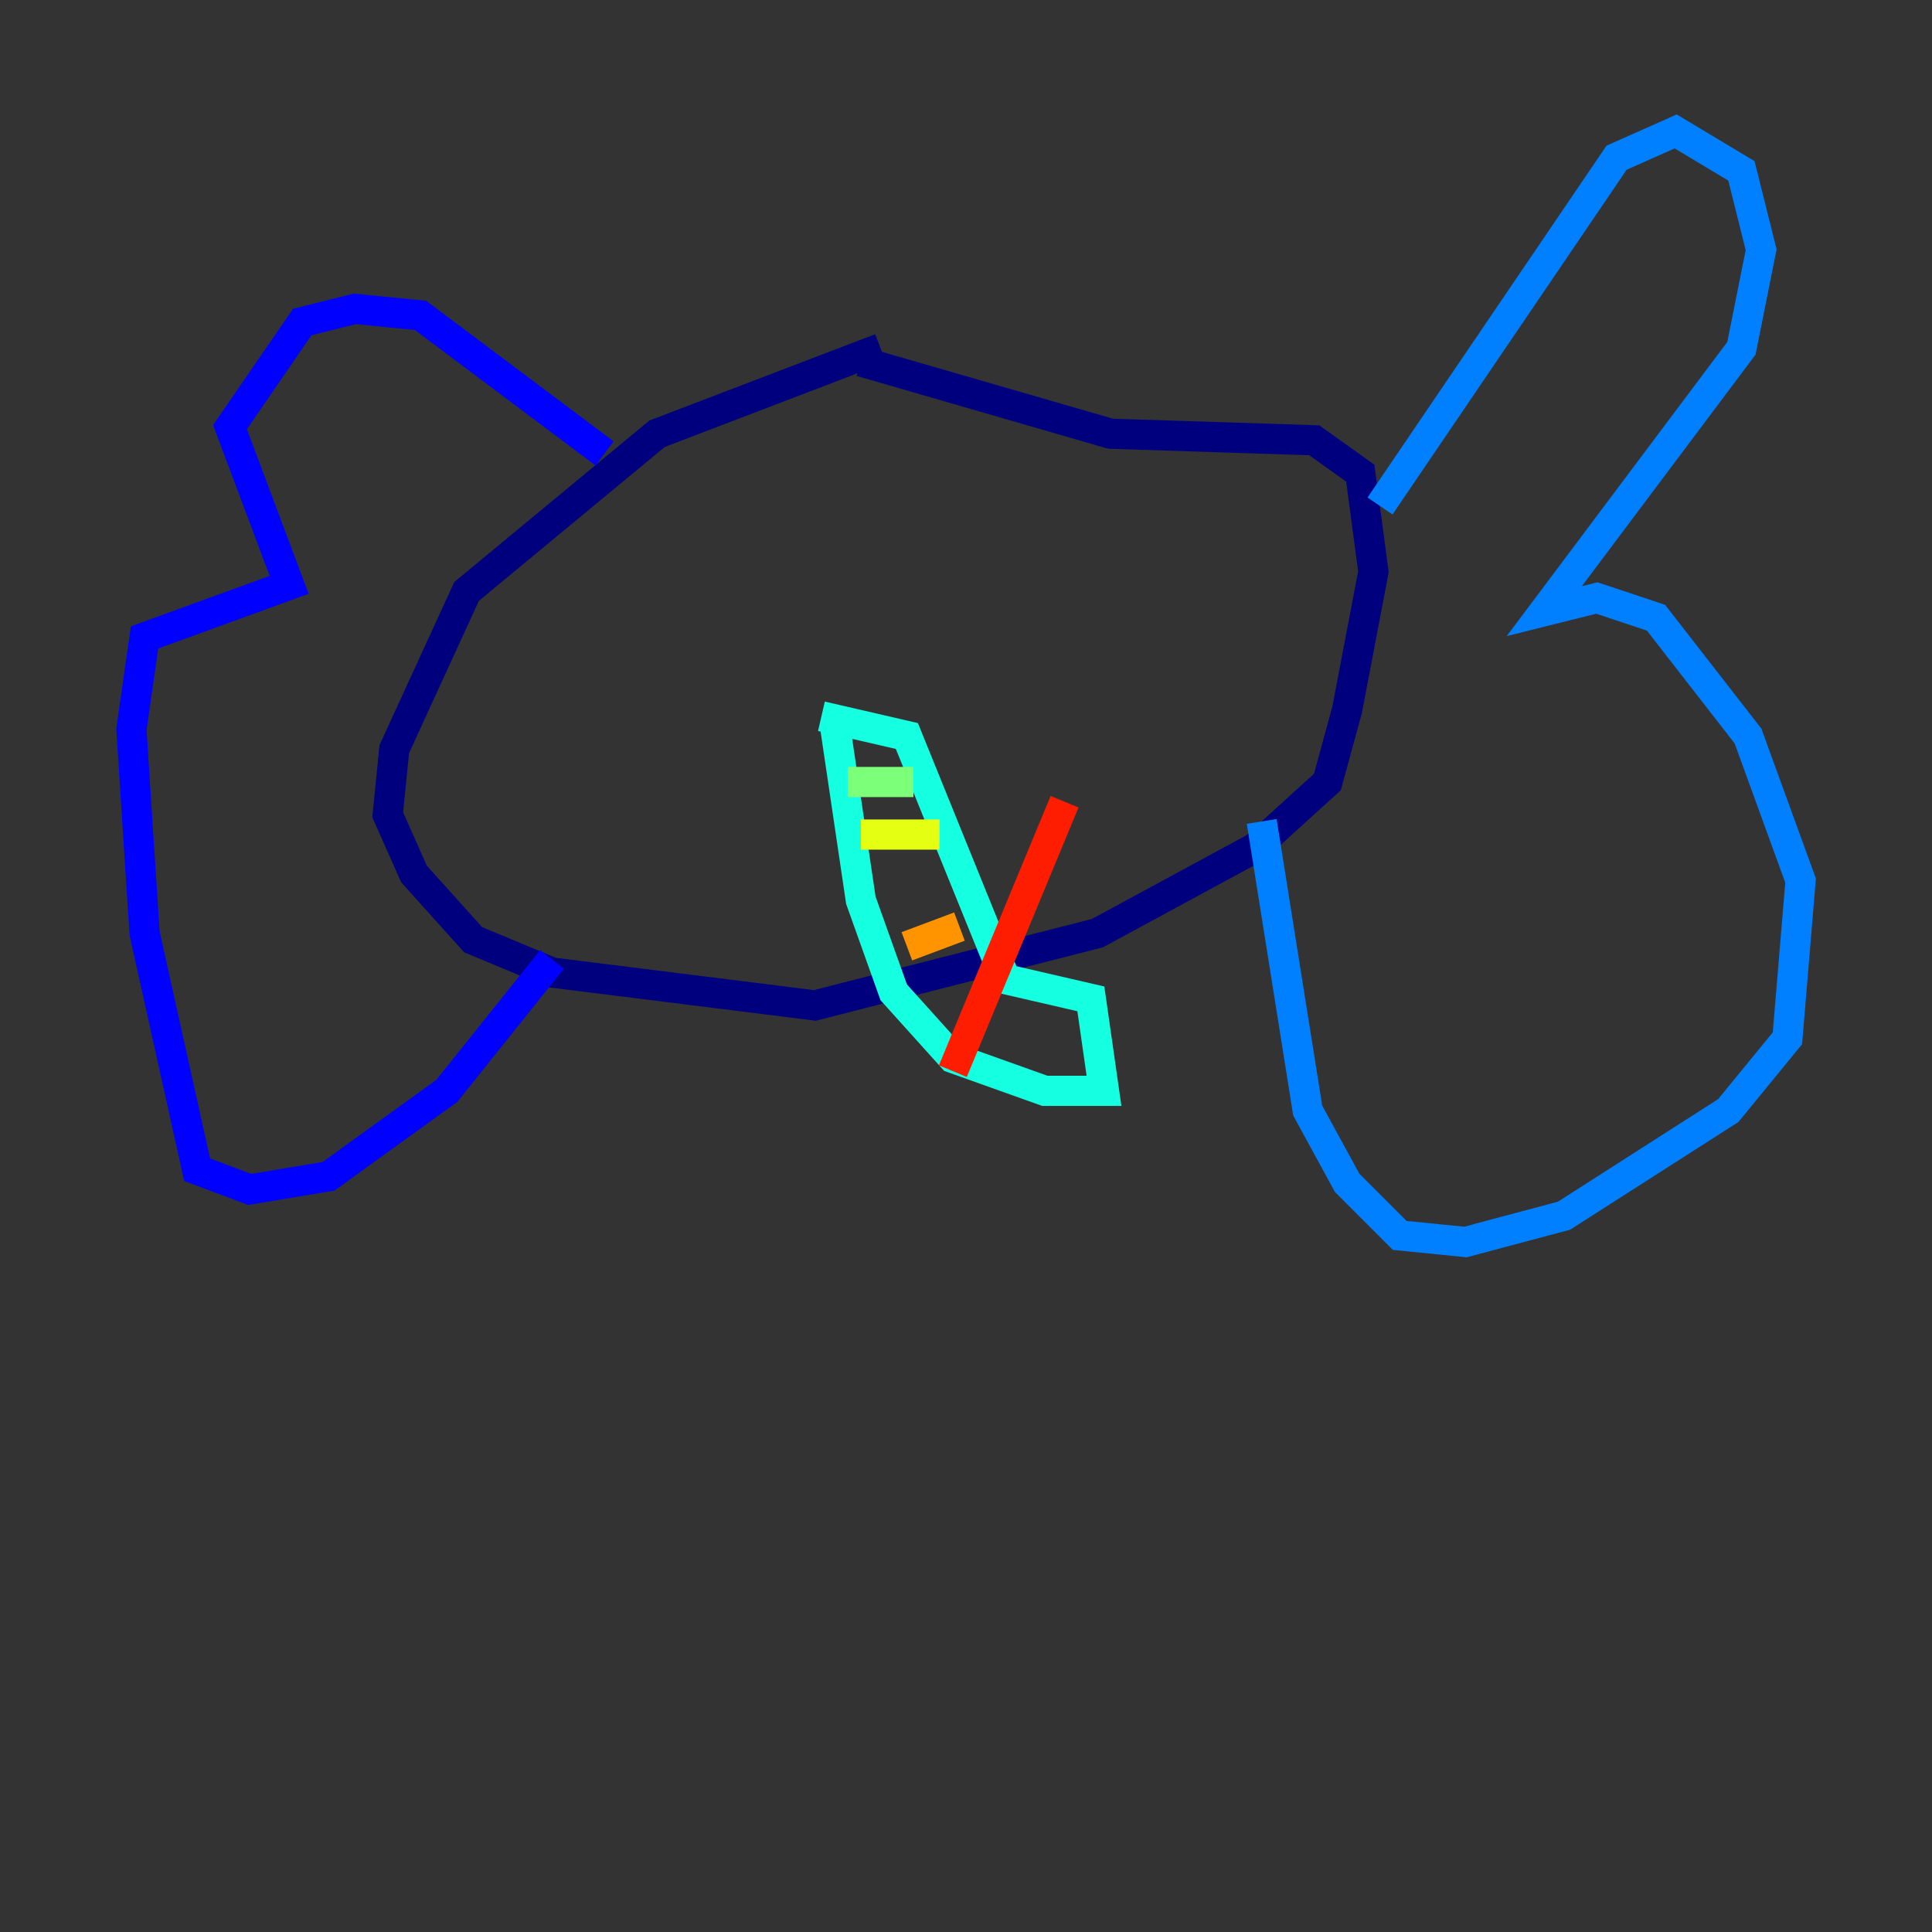 <?xml version="1.0" encoding="utf-8" ?>
<svg baseProfile="tiny" height="128" version="1.2" viewBox="0,0,128,128" width="128" xmlns="http://www.w3.org/2000/svg" xmlns:ev="http://www.w3.org/2001/xml-events" xmlns:xlink="http://www.w3.org/1999/xlink"><rect x="0" y="0" width="128" height="128" fill="#333333" stroke="none"/><defs /><polyline fill="none" points="58.34,23.075 43.537,28.735 30.912,39.184 26.122,49.633 25.687,53.986 27.429,57.905 31.347,62.258 36.571,64.435 53.986,66.612 72.707,61.823 83.156,56.163 87.946,51.809 89.252,47.02 90.993,37.878 90.122,31.347 87.075,29.17 73.578,28.735 57.034,23.946" stroke="#00007f" stroke-width="2" /><polyline fill="none" points="40.054,30.041 27.864,20.898 23.51,20.463 20.027,21.333 15.238,28.299 19.157,38.748 9.578,42.231 8.707,48.327 9.578,61.823 13.061,77.497 16.544,78.803 21.769,77.932 29.605,72.272 36.571,63.565" stroke="#0000ff" stroke-width="2" /><polyline fill="none" points="91.429,33.524 107.102,10.449 111.02,8.707 115.374,11.32 116.68,16.544 115.374,23.075 102.313,40.49 105.796,39.619 109.714,40.925 115.809,48.762 119.293,58.34 118.422,68.789 114.503,73.578 103.619,80.544 97.088,82.286 92.735,81.85 89.252,78.367 86.639,73.578 83.592,54.422" stroke="#0080ff" stroke-width="2" /><polyline fill="none" points="55.292,47.891 57.034,59.646 59.211,65.742 63.129,70.095 69.225,72.272 73.143,72.272 72.272,66.177 66.612,64.871 60.082,48.762 54.422,47.456" stroke="#15ffe1" stroke-width="2" /><polyline fill="none" points="56.163,51.809 60.517,51.809" stroke="#7cff79" stroke-width="2" /><polyline fill="none" points="57.034,55.292 62.258,55.292" stroke="#e4ff12" stroke-width="2" /><polyline fill="none" points="60.082,62.694 63.565,61.388" stroke="#ff9400" stroke-width="2" /><polyline fill="none" points="63.129,70.966 70.531,53.116" stroke="#ff1d00" stroke-width="2" /><polyline fill="none" points="43.102,39.184 43.102,39.184" stroke="#7f0000" stroke-width="2" /></svg>